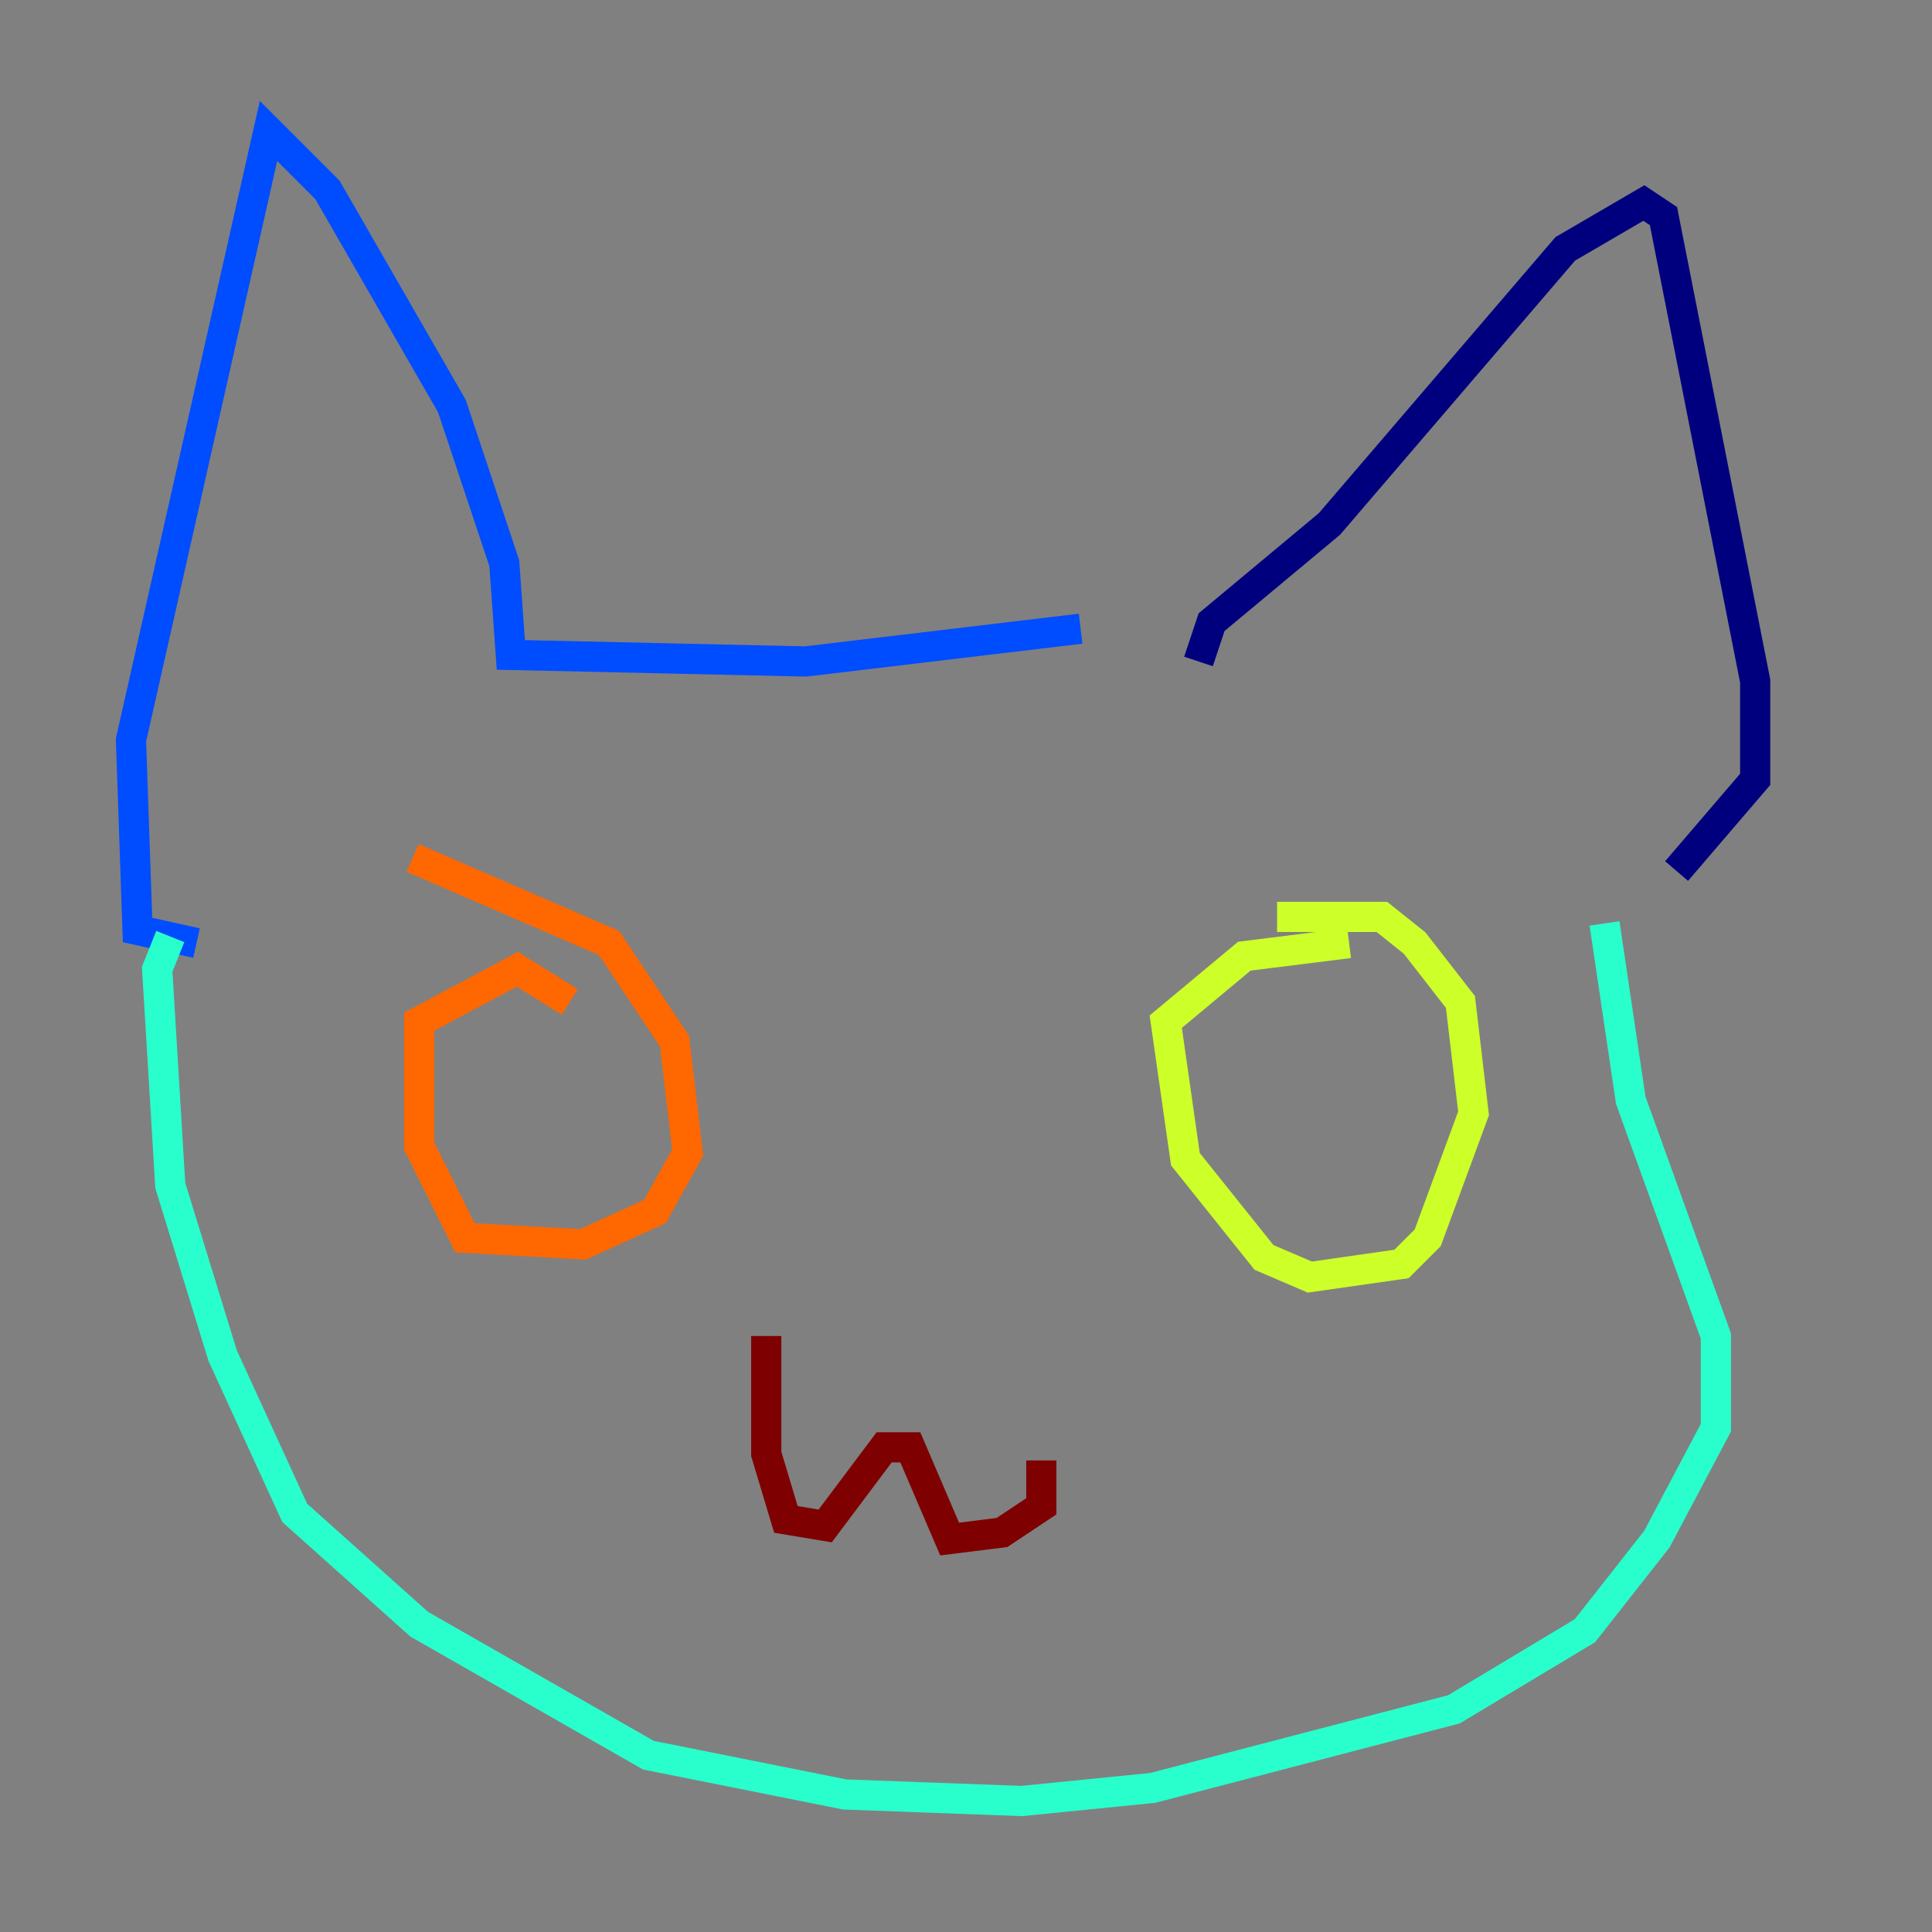 <?xml version="1.0" encoding="utf-8" ?>
<svg baseProfile="tiny" height="128" version="1.2" viewBox="0,0,128,128" width="128" xmlns="http://www.w3.org/2000/svg" xmlns:ev="http://www.w3.org/2001/xml-events" xmlns:xlink="http://www.w3.org/1999/xlink"><rect x="0" y="0" width="128" height="128" fill="#808080" stroke="none"/><defs /><polyline fill="none" points="79.403,43.824 80.271,41.22 88.081,34.712 103.702,16.488 108.909,13.451 110.21,14.319 116.285,45.125 116.285,51.634 111.078,57.709" stroke="#00007f" stroke-width="2" /><polyline fill="none" points="71.593,41.654 53.37,43.824 33.844,43.39 33.41,37.315 29.939,26.902 21.695,12.583 17.79,8.678 8.678,49.031 9.112,61.614 13.017,62.481" stroke="#004cff" stroke-width="2" /><polyline fill="none" points="106.305,61.18 108.041,72.895 113.681,88.515 113.681,94.59 109.776,101.966 105.003,108.041 96.325,113.248 76.366,118.454 67.688,119.322 55.973,118.888 42.956,116.285 27.77,107.607 19.525,100.231 14.752,89.817 11.281,78.536 10.414,64.217 11.281,62.047" stroke="#29ffcd" stroke-width="2" /><polyline fill="none" points="84.61,60.746 91.552,60.746 93.722,62.481 96.759,66.386 97.627,73.763 94.59,82.007 92.854,83.742 86.78,84.61 83.742,83.308 78.536,76.8 77.234,67.688 82.441,63.349 89.383,62.481" stroke="#cdff29" stroke-width="2" /><polyline fill="none" points="27.336,56.841 40.352,62.481 44.691,68.99 45.559,76.366 43.39,80.271 38.617,82.441 30.807,82.007 27.77,75.932 27.77,67.688 34.278,64.217 37.749,66.386" stroke="#ff6700" stroke-width="2" /><polyline fill="none" points="68.99,96.759 68.99,99.797 66.386,101.532 62.915,101.966 60.312,95.891 58.576,95.891 54.671,101.098 52.068,100.664 50.766,96.325 50.766,88.515" stroke="#7f0000" stroke-width="2" /></svg>